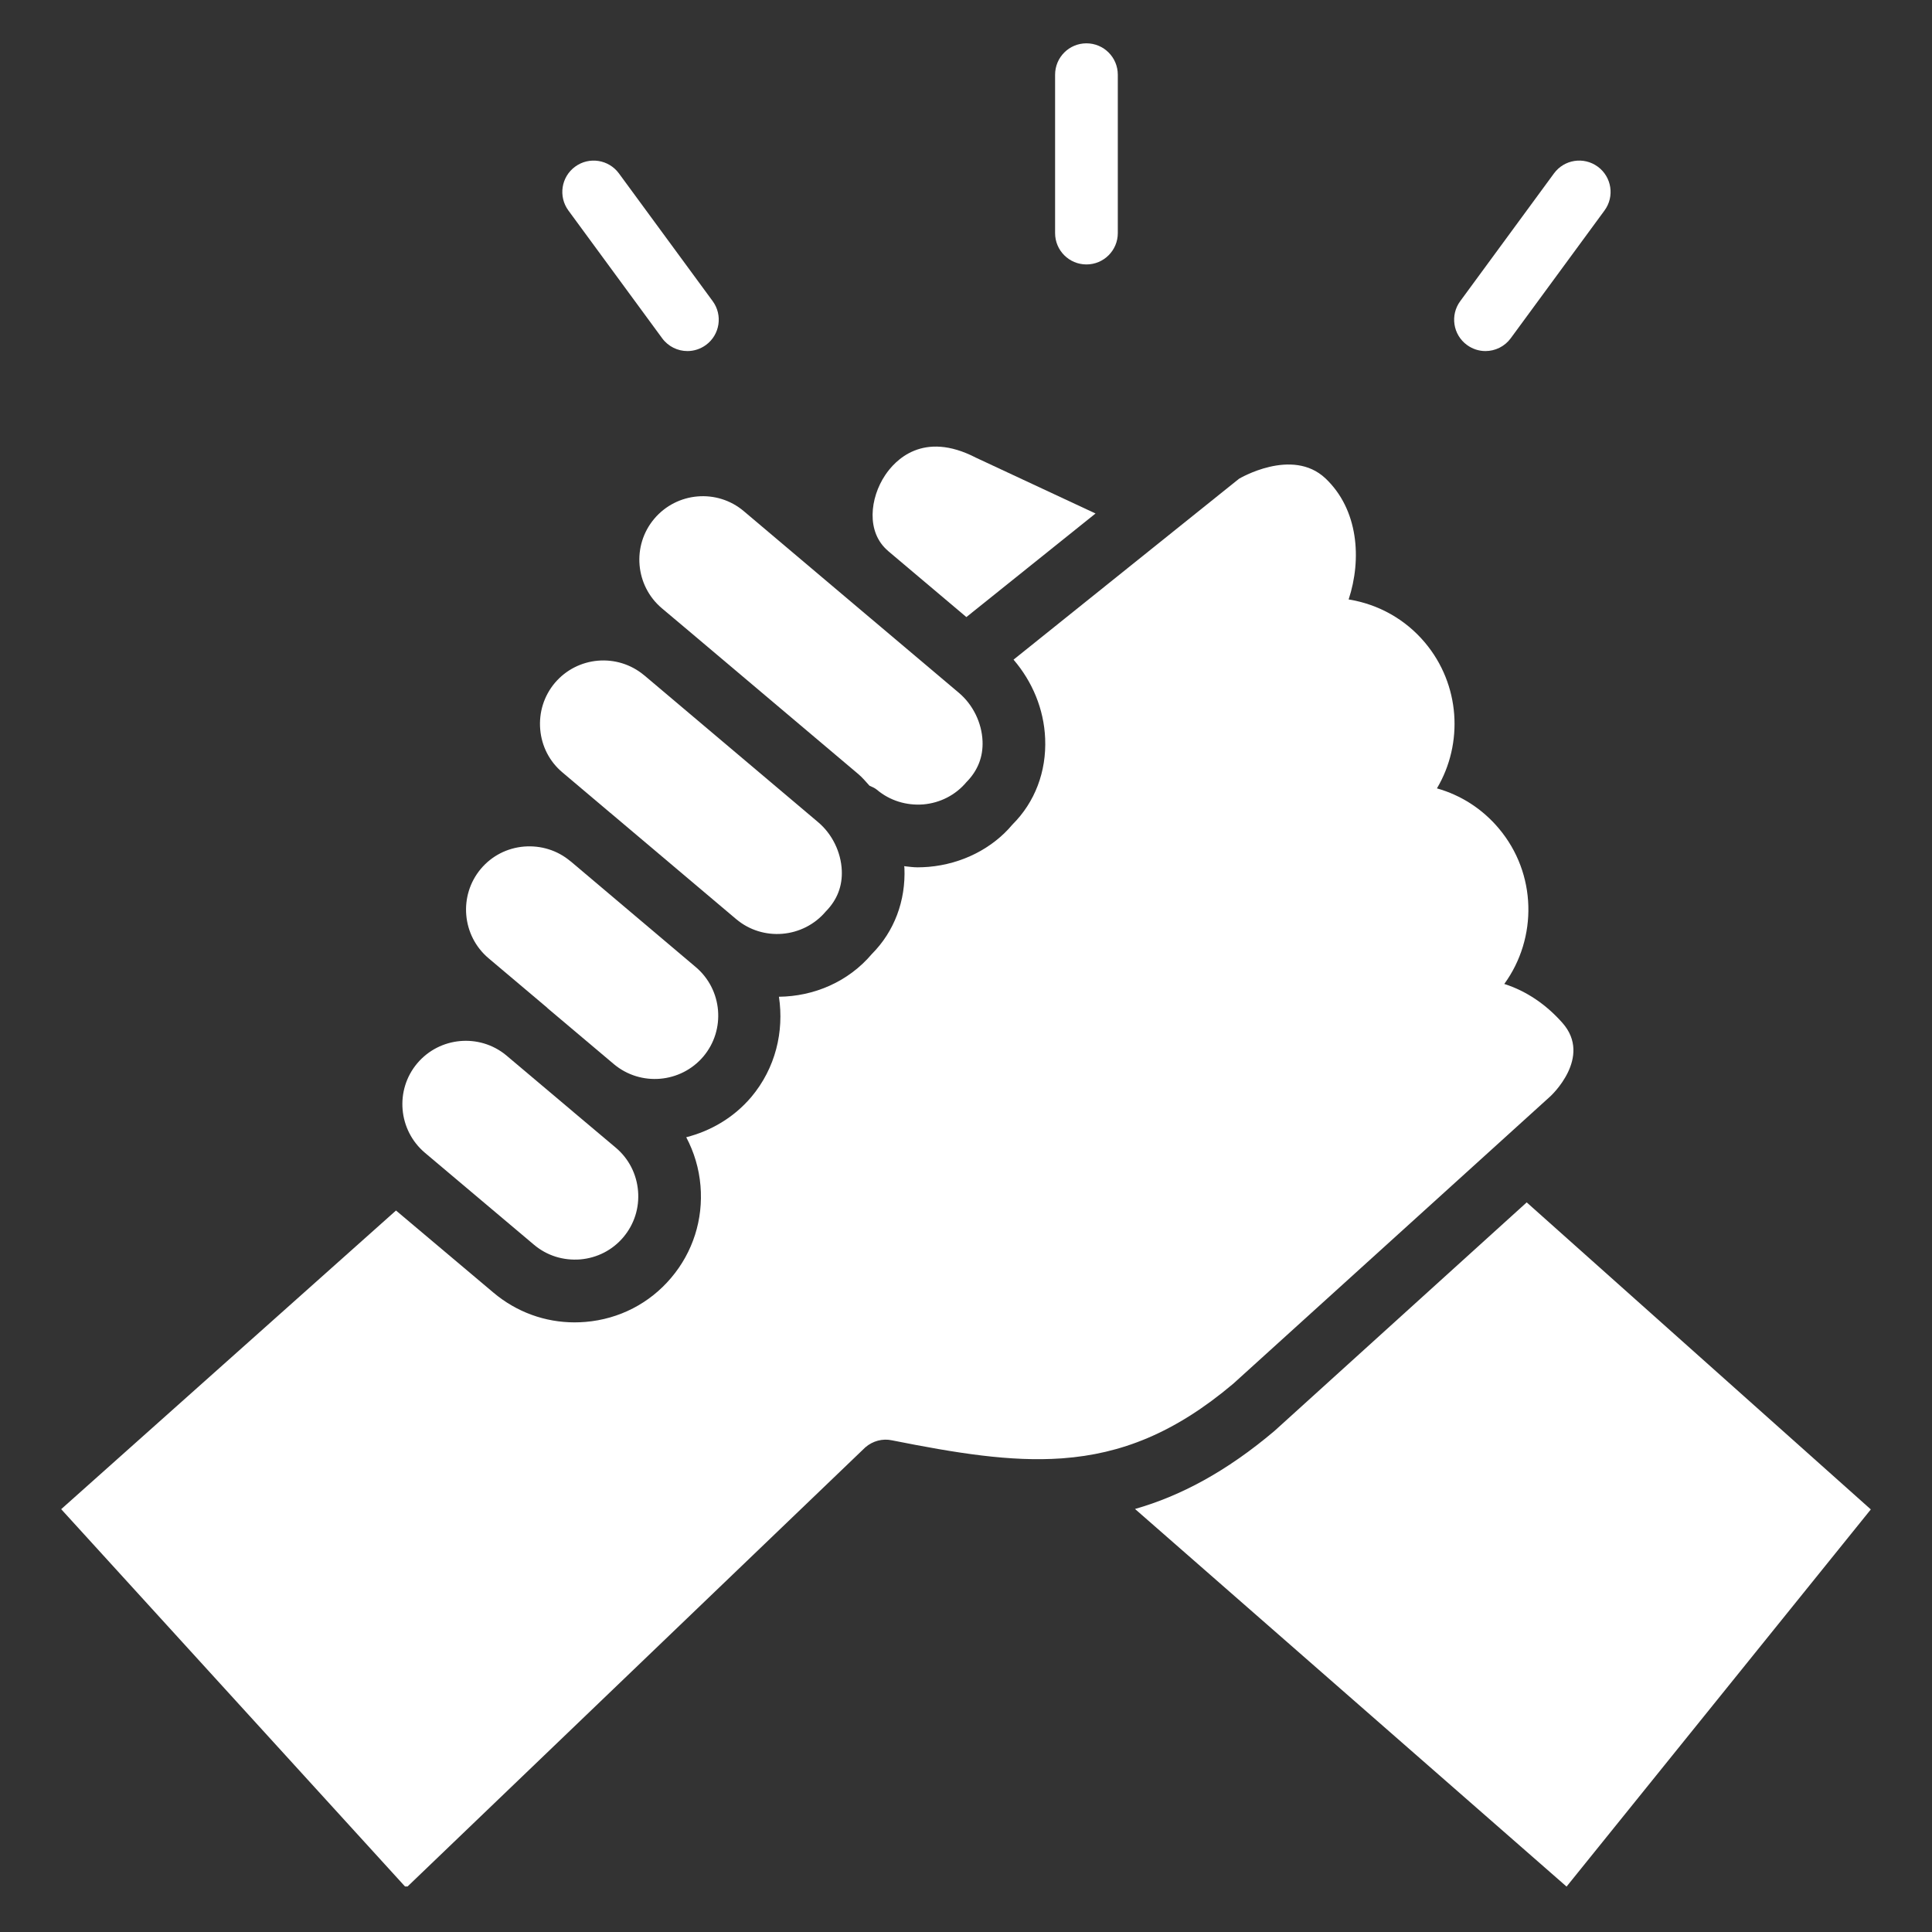 <svg xmlns="http://www.w3.org/2000/svg" xmlns:xlink="http://www.w3.org/1999/xlink" width="500" zoomAndPan="magnify" viewBox="0 0 375 375" height="500" preserveAspectRatio="xMidYMid meet" version="1.0"><rect x="0" y="0" width="375" height="375" fill="#333333" stroke="none"/><defs><clipPath id="d67b745e1f"><path d="M 204 8.41 L 217 8.41 L 217 52 L 204 52 Z M 204 8.41 " clip-rule="nonzero"/></clipPath><clipPath id="71ceb5da9c"><path d="M 11.402 90 L 306 90 L 306 366.16 L 11.402 366.16 Z M 11.402 90 " clip-rule="nonzero"/></clipPath><clipPath id="94d8a9e699"><path d="M 220 233 L 363.902 233 L 363.902 366.16 L 220 366.16 Z M 220 233 " clip-rule="nonzero"/></clipPath></defs><g clip-path="url(#d67b745e1f)"><path fill="#ffffff" d="M 210.879 51.328 C 214.238 51.328 216.965 48.605 216.965 45.246 L 216.965 14.504 C 216.965 11.133 214.238 8.41 210.879 8.41 C 207.512 8.41 204.793 11.133 204.793 14.504 L 204.793 45.246 C 204.793 48.605 207.512 51.328 210.879 51.328 Z M 210.879 51.328 " fill-opacity="1" fill-rule="nonzero"/></g><path fill="#ffffff" d="M 128.52 65.648 C 129.711 67.27 131.551 68.141 133.43 68.141 C 134.676 68.141 135.941 67.75 137.027 66.957 C 139.734 64.973 140.316 61.16 138.332 58.453 L 120.137 33.664 C 118.148 30.953 114.344 30.359 111.629 32.352 C 108.918 34.34 108.34 38.148 110.324 40.855 Z M 128.52 65.648 " fill-opacity="1" fill-rule="nonzero"/><path fill="#ffffff" d="M 283.43 58.453 C 281.438 61.16 282.02 64.973 284.734 66.957 C 285.82 67.75 287.078 68.141 288.324 68.141 C 290.195 68.141 292.051 67.273 293.238 65.648 L 311.434 40.855 C 313.426 38.148 312.836 34.34 310.129 32.352 C 307.402 30.355 303.602 30.953 301.621 33.664 " fill-opacity="1" fill-rule="nonzero"/><path fill="#ffffff" d="M 132.828 121.734 C 132.855 121.754 132.887 121.777 132.922 121.812 L 166.637 150.281 C 167.426 150.945 168.07 151.746 168.766 152.504 C 169.27 152.73 169.777 152.93 170.215 153.297 C 172.715 155.402 175.922 156.383 179.195 156.137 C 182.488 155.852 185.465 154.324 187.566 151.828 C 189.844 149.531 190.832 146.832 190.711 143.855 C 190.566 140.281 188.844 136.77 186.109 134.469 L 169.02 120.039 C 169.004 120.027 168.992 120.027 168.988 120.016 L 144.359 99.207 C 139.172 94.828 131.383 95.492 126.988 100.695 C 122.613 105.883 123.277 113.676 128.469 118.066 Z M 132.828 121.734 " fill-opacity="1" fill-rule="nonzero"/><g clip-path="url(#71ceb5da9c)"><path fill="#ffffff" d="M 196.727 128.039 C 200.387 132.301 202.629 137.656 202.863 143.34 C 203.137 149.766 200.879 155.703 196.512 160.047 C 192.668 164.648 186.754 167.703 180.219 168.258 C 179.512 168.312 178.797 168.348 178.098 168.348 C 177.223 168.348 176.359 168.215 175.496 168.125 C 175.5 168.227 175.539 168.324 175.547 168.43 C 175.824 174.844 173.582 180.793 169.234 185.164 C 164.656 190.578 157.98 193.398 151.191 193.469 C 152.207 200.199 150.543 207.312 145.832 212.922 C 142.418 216.945 137.961 219.52 133.199 220.738 C 134.723 223.625 135.688 226.809 135.965 230.168 C 136.512 236.699 134.492 243.039 130.281 248.012 C 126.094 252.984 120.188 256.031 113.656 256.582 C 112.945 256.637 112.238 256.672 111.539 256.672 C 105.773 256.672 100.254 254.664 95.805 250.922 L 76.863 234.961 L 11.875 292.93 L 78.844 366.418 L 167.957 280.93 C 169.387 279.688 171.312 279.168 173.133 279.566 C 185.609 282.051 196.125 283.766 206.004 283.074 C 206.109 283.062 206.195 283.051 206.301 283.051 C 217.52 282.211 227.906 278.246 239.359 268.59 L 300.953 212.766 C 300.953 212.766 309.18 205.219 303.258 198.531 C 300.086 194.945 296.234 192.34 291.98 190.984 C 298.457 182.086 298.312 169.555 290.906 160.785 C 287.73 157.008 283.566 154.336 278.906 153.023 C 284.074 144.316 283.457 132.895 276.566 124.707 C 272.762 120.195 267.559 117.285 261.77 116.352 C 264.348 108.527 263.668 98.895 257.266 92.848 C 250.797 86.758 240.488 92.93 240.488 92.93 Z M 196.727 128.039 " fill-opacity="1" fill-rule="nonzero"/></g><g clip-path="url(#94d8a9e699)"><path fill="#ffffff" d="M 247.363 277.754 C 238.031 285.637 229.168 290.355 220.305 292.891 L 304.07 366.184 L 363.125 292.977 L 296.332 233.383 Z M 247.363 277.754 " fill-opacity="1" fill-rule="nonzero"/></g><path fill="#ffffff" d="M 171.809 92.23 C 168.859 96.645 168.062 103.297 172.383 106.938 C 172.395 106.949 172.398 106.961 172.41 106.973 L 187.574 119.773 L 212.645 99.668 L 189.445 88.844 C 179.113 83.488 173.676 89.43 171.809 92.23 Z M 171.809 92.23 " fill-opacity="1" fill-rule="nonzero"/><path fill="#ffffff" d="M 94.828 185.996 L 106.203 195.594 L 106.207 195.594 C 106.238 195.613 106.242 195.66 106.273 195.684 L 119.164 206.559 C 124.367 210.91 132.145 210.234 136.523 205.066 C 140.891 199.883 140.23 192.086 135.035 187.699 L 110.777 167.195 C 110.758 167.184 110.734 167.184 110.711 167.172 L 110.684 167.137 C 108.188 165.039 104.984 164.059 101.727 164.316 C 98.438 164.59 95.457 166.125 93.344 168.625 C 88.977 173.816 89.641 181.605 94.828 185.996 Z M 94.828 185.996 " fill-opacity="1" fill-rule="nonzero"/><path fill="#ffffff" d="M 107.691 132.559 C 105.59 135.066 104.578 138.254 104.855 141.562 C 105.133 144.852 106.664 147.82 109.16 149.918 L 118.434 157.754 C 118.461 157.777 118.484 157.777 118.5 157.801 L 142.891 178.402 C 148.066 182.766 155.883 182.113 160.277 176.922 C 162.535 174.637 163.523 171.93 163.391 168.949 C 163.234 165.375 161.52 161.875 158.789 159.578 L 125.086 131.109 L 125.078 131.109 L 125.02 131.062 C 119.812 126.715 112.07 127.387 107.691 132.559 Z M 107.691 132.559 " fill-opacity="1" fill-rule="nonzero"/><path fill="#ffffff" d="M 82.477 223.754 L 103.648 241.605 C 106.156 243.715 109.305 244.707 112.637 244.449 C 115.922 244.164 118.883 242.637 120.984 240.152 C 123.109 237.633 124.121 234.457 123.844 231.16 C 123.566 227.863 122.035 224.891 119.543 222.781 L 111.348 215.883 C 111.336 215.871 111.324 215.871 111.312 215.859 C 111.309 215.848 111.309 215.848 111.301 215.836 L 98.195 204.785 C 93.016 200.559 85.336 201.246 80.992 206.383 C 76.621 211.562 77.277 219.352 82.477 223.754 Z M 82.477 223.754 " fill-opacity="1" fill-rule="nonzero"/></svg>